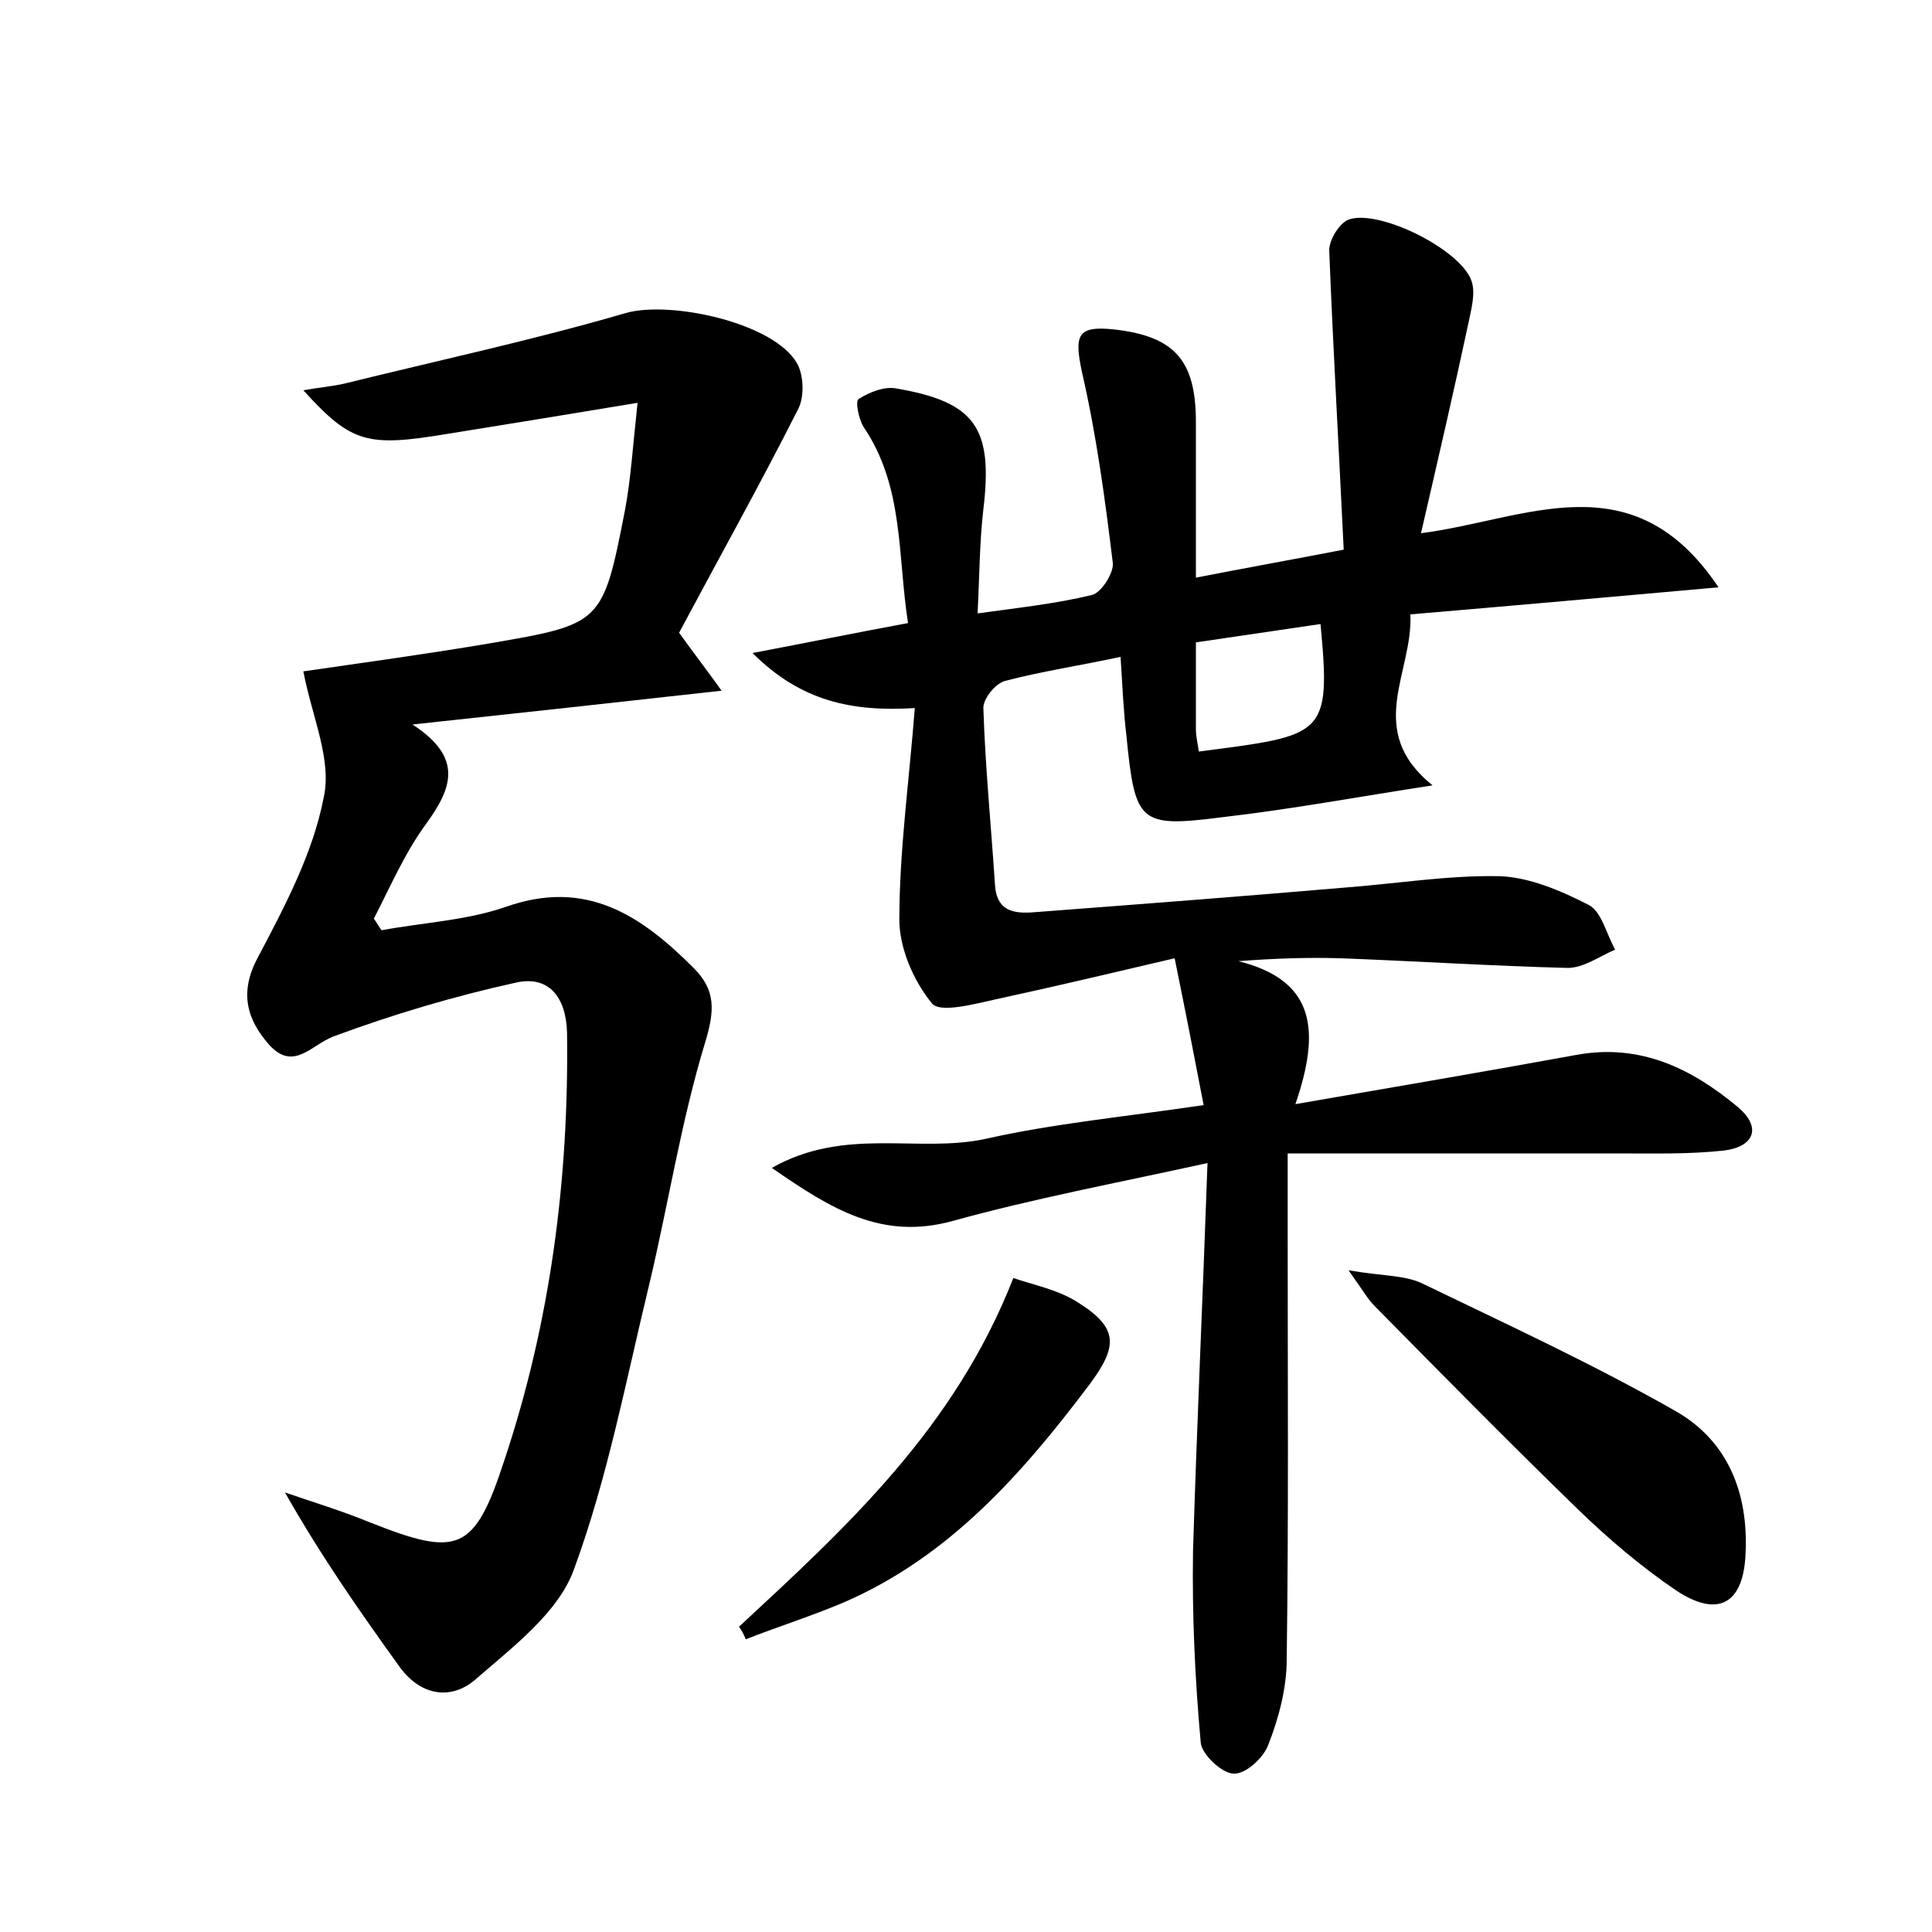 <?xml version="1.0" encoding="utf-8"?>
<!-- Generator: Adobe Illustrator 22.0.0, SVG Export Plug-In . SVG Version: 6.00 Build 0)  -->
<svg version="1.1" id="图层_1" xmlns="http://www.w3.org/2000/svg" xmlns:xlink="http://www.w3.org/1999/xlink" x="0px" y="0px"
	 viewBox="0 0 200 200" style="enable-background:new 0 0 200 200;" xml:space="preserve">
<style type="text/css">
	.st0{fill:#FFFFFF;}
</style>
<g>
	
	<path d="M125,120.4c-9.6,2.1-18.1,3.7-26.4,6c-7.3,2-12.5-1.2-18.7-5.5c7.6-4.3,15.1-1.5,22.1-3c7.1-1.6,14.5-2.3,22.6-3.5
		c-0.9-4.7-1.8-9.3-3-15.2c-6.4,1.5-12.3,2.9-18.3,4.2c-2.3,0.5-5.9,1.5-6.8,0.5c-1.9-2.3-3.4-5.7-3.4-8.7c0-7.1,1-14.2,1.6-21.9
		c-6.5,0.4-11.8-0.7-16.8-5.7c5.8-1.1,10.7-2.1,16.1-3.1c-1.1-7-0.4-14.1-4.6-20.3c-0.5-0.8-0.9-2.7-0.5-2.9
		c1.1-0.7,2.6-1.3,3.8-1.1c8.3,1.4,10.1,4.1,9.1,12.5c-0.4,3.4-0.4,6.9-0.6,10.8c4.3-0.6,8.1-1,11.8-1.9c1-0.2,2.3-2.3,2.2-3.3
		c-0.8-6.6-1.7-13.3-3.2-19.8c-0.8-3.8-0.5-4.8,3.3-4.4c6.3,0.7,8.5,3.2,8.5,9.6c0,5.2,0,10.5,0,16.1c5.1-1,9.6-1.8,15.3-2.9
		c-0.5-10.5-1.1-20.8-1.5-31c0-1.1,1.1-2.9,2.1-3.2c3.2-1,11.4,3.1,12.6,6.3c0.5,1.3,0,3-0.3,4.5c-1.5,7-3.1,13.9-4.9,21.7
		c10.9-1.4,21.9-7.7,30.8,5.6c-11.2,1-21.3,1.9-31.9,2.8c0.3,6-4.8,12,2.3,17.7c-7.8,1.2-14.8,2.5-21.8,3.3c-8.6,1.1-9,0.6-9.9-8.5
		c-0.3-2.5-0.4-5-0.6-8.1c-4.2,0.9-8.2,1.5-12,2.5c-1,0.3-2.3,1.9-2.2,2.9c0.2,6.1,0.8,12.1,1.2,18.2c0.2,3,2.3,3,4.5,2.8
		c10.5-0.8,21-1.6,31.5-2.5c5.4-0.4,10.8-1.3,16.2-1.2c3.1,0.1,6.4,1.5,9.3,3c1.3,0.7,1.8,3,2.7,4.6c-1.6,0.7-3.3,1.9-4.9,1.9
		c-7.8-0.2-15.6-0.7-23.5-1c-3.3-0.1-6.7,0-10.6,0.3c8,2,8.5,7.2,5.9,14.8c10.4-1.8,19.8-3.4,29.1-5.1c6.6-1.2,11.9,1.4,16.7,5.4
		c2.5,2.1,1.7,4.1-1.4,4.5c-3.6,0.4-7.3,0.3-11,0.3c-11.2,0-22.3,0-34.2,0c0,3.6,0,6.2,0,8.7c0,14.6,0.1,29.1-0.1,43.7
		c0,2.9-0.8,6-1.9,8.8c-0.5,1.4-2.4,3.1-3.6,3c-1.2,0-3.3-2-3.4-3.2c-0.6-6.6-0.9-13.2-0.8-19.8C123.9,147.5,124.5,134.6,125,120.4z
		 M123.8,66.5c0,3.3,0,6.1,0,9c0,0.8,0.2,1.5,0.3,2.3c13-1.7,13.7-1.5,12.6-13.2C132.6,65.2,128.5,65.8,123.8,66.5z"/>
	<path d="M31.4,69.5c6.2-0.9,12.8-1.8,19.3-2.9c11.6-2,11.7-2,14-13.8c0.6-3.2,0.8-6.5,1.3-11.1c-7.2,1.2-13.4,2.2-19.6,3.2
		c-8.4,1.4-10,1-15-4.5c1.7-0.3,3-0.4,4.3-0.7c9.7-2.4,19.5-4.5,29.1-7.3c4.6-1.3,15.3,1,17.7,5.2c0.7,1.2,0.8,3.5,0.1,4.8
		c-4,7.9-8.3,15.6-12.3,23.1c1.8,2.5,2.9,3.9,4.4,6c-10.8,1.2-20.8,2.3-32,3.5c5.4,3.5,4,6.7,1.4,10.3c-2.2,3-3.7,6.5-5.4,9.8
		c0.3,0.4,0.5,0.8,0.8,1.2c4.3-0.8,8.7-1,12.8-2.4c8.4-3,14.1,0.9,19.5,6.3c2.3,2.3,2.2,4.4,1.2,7.7c-2.5,8.2-3.8,16.7-5.8,25.1
		c-2.4,9.9-4.3,20-7.8,29.5c-1.6,4.4-6.2,7.9-10,11.2c-2.5,2.3-5.7,2-8-1.1c-4.1-5.7-8.1-11.4-11.9-18.1c2.9,1,5.9,1.9,8.8,3.1
		c9.1,3.6,10.8,3.1,13.9-6.4c4.8-14.4,6.7-29.2,6.5-44.3c-0.1-3.7-1.9-5.9-5.2-5.2c-6.4,1.4-12.8,3.3-19,5.6
		c-2.3,0.9-4.1,3.6-6.6,0.9c-2.3-2.6-3.2-5.4-1.2-9.1c2.8-5.3,5.7-10.8,6.8-16.5C34.4,78.7,32.3,74.2,31.4,69.5z"/>
	<path d="M139.6,131.5c3.5,0.6,5.7,0.5,7.5,1.3c8.9,4.3,17.8,8.4,26.4,13.3c5.4,3.1,7.5,8.5,7.2,14.7c-0.2,5.2-2.8,6.7-7.1,3.9
		c-3.7-2.5-7.1-5.4-10.3-8.5c-7.1-6.9-14-13.9-21-21C141.6,134.5,141.1,133.6,139.6,131.5z"/>
	<path d="M76.5,168.4c11.1-10.3,22.3-20.5,28.4-36.1c2,0.7,4.7,1.2,6.8,2.6c4.1,2.6,4,4.5,1.1,8.4c-7,9.3-14.6,17.9-25.5,22.6
		c-3.3,1.4-6.8,2.5-10.1,3.8C77,169.2,76.8,168.8,76.5,168.4z"/>
	
</g>
</svg>
